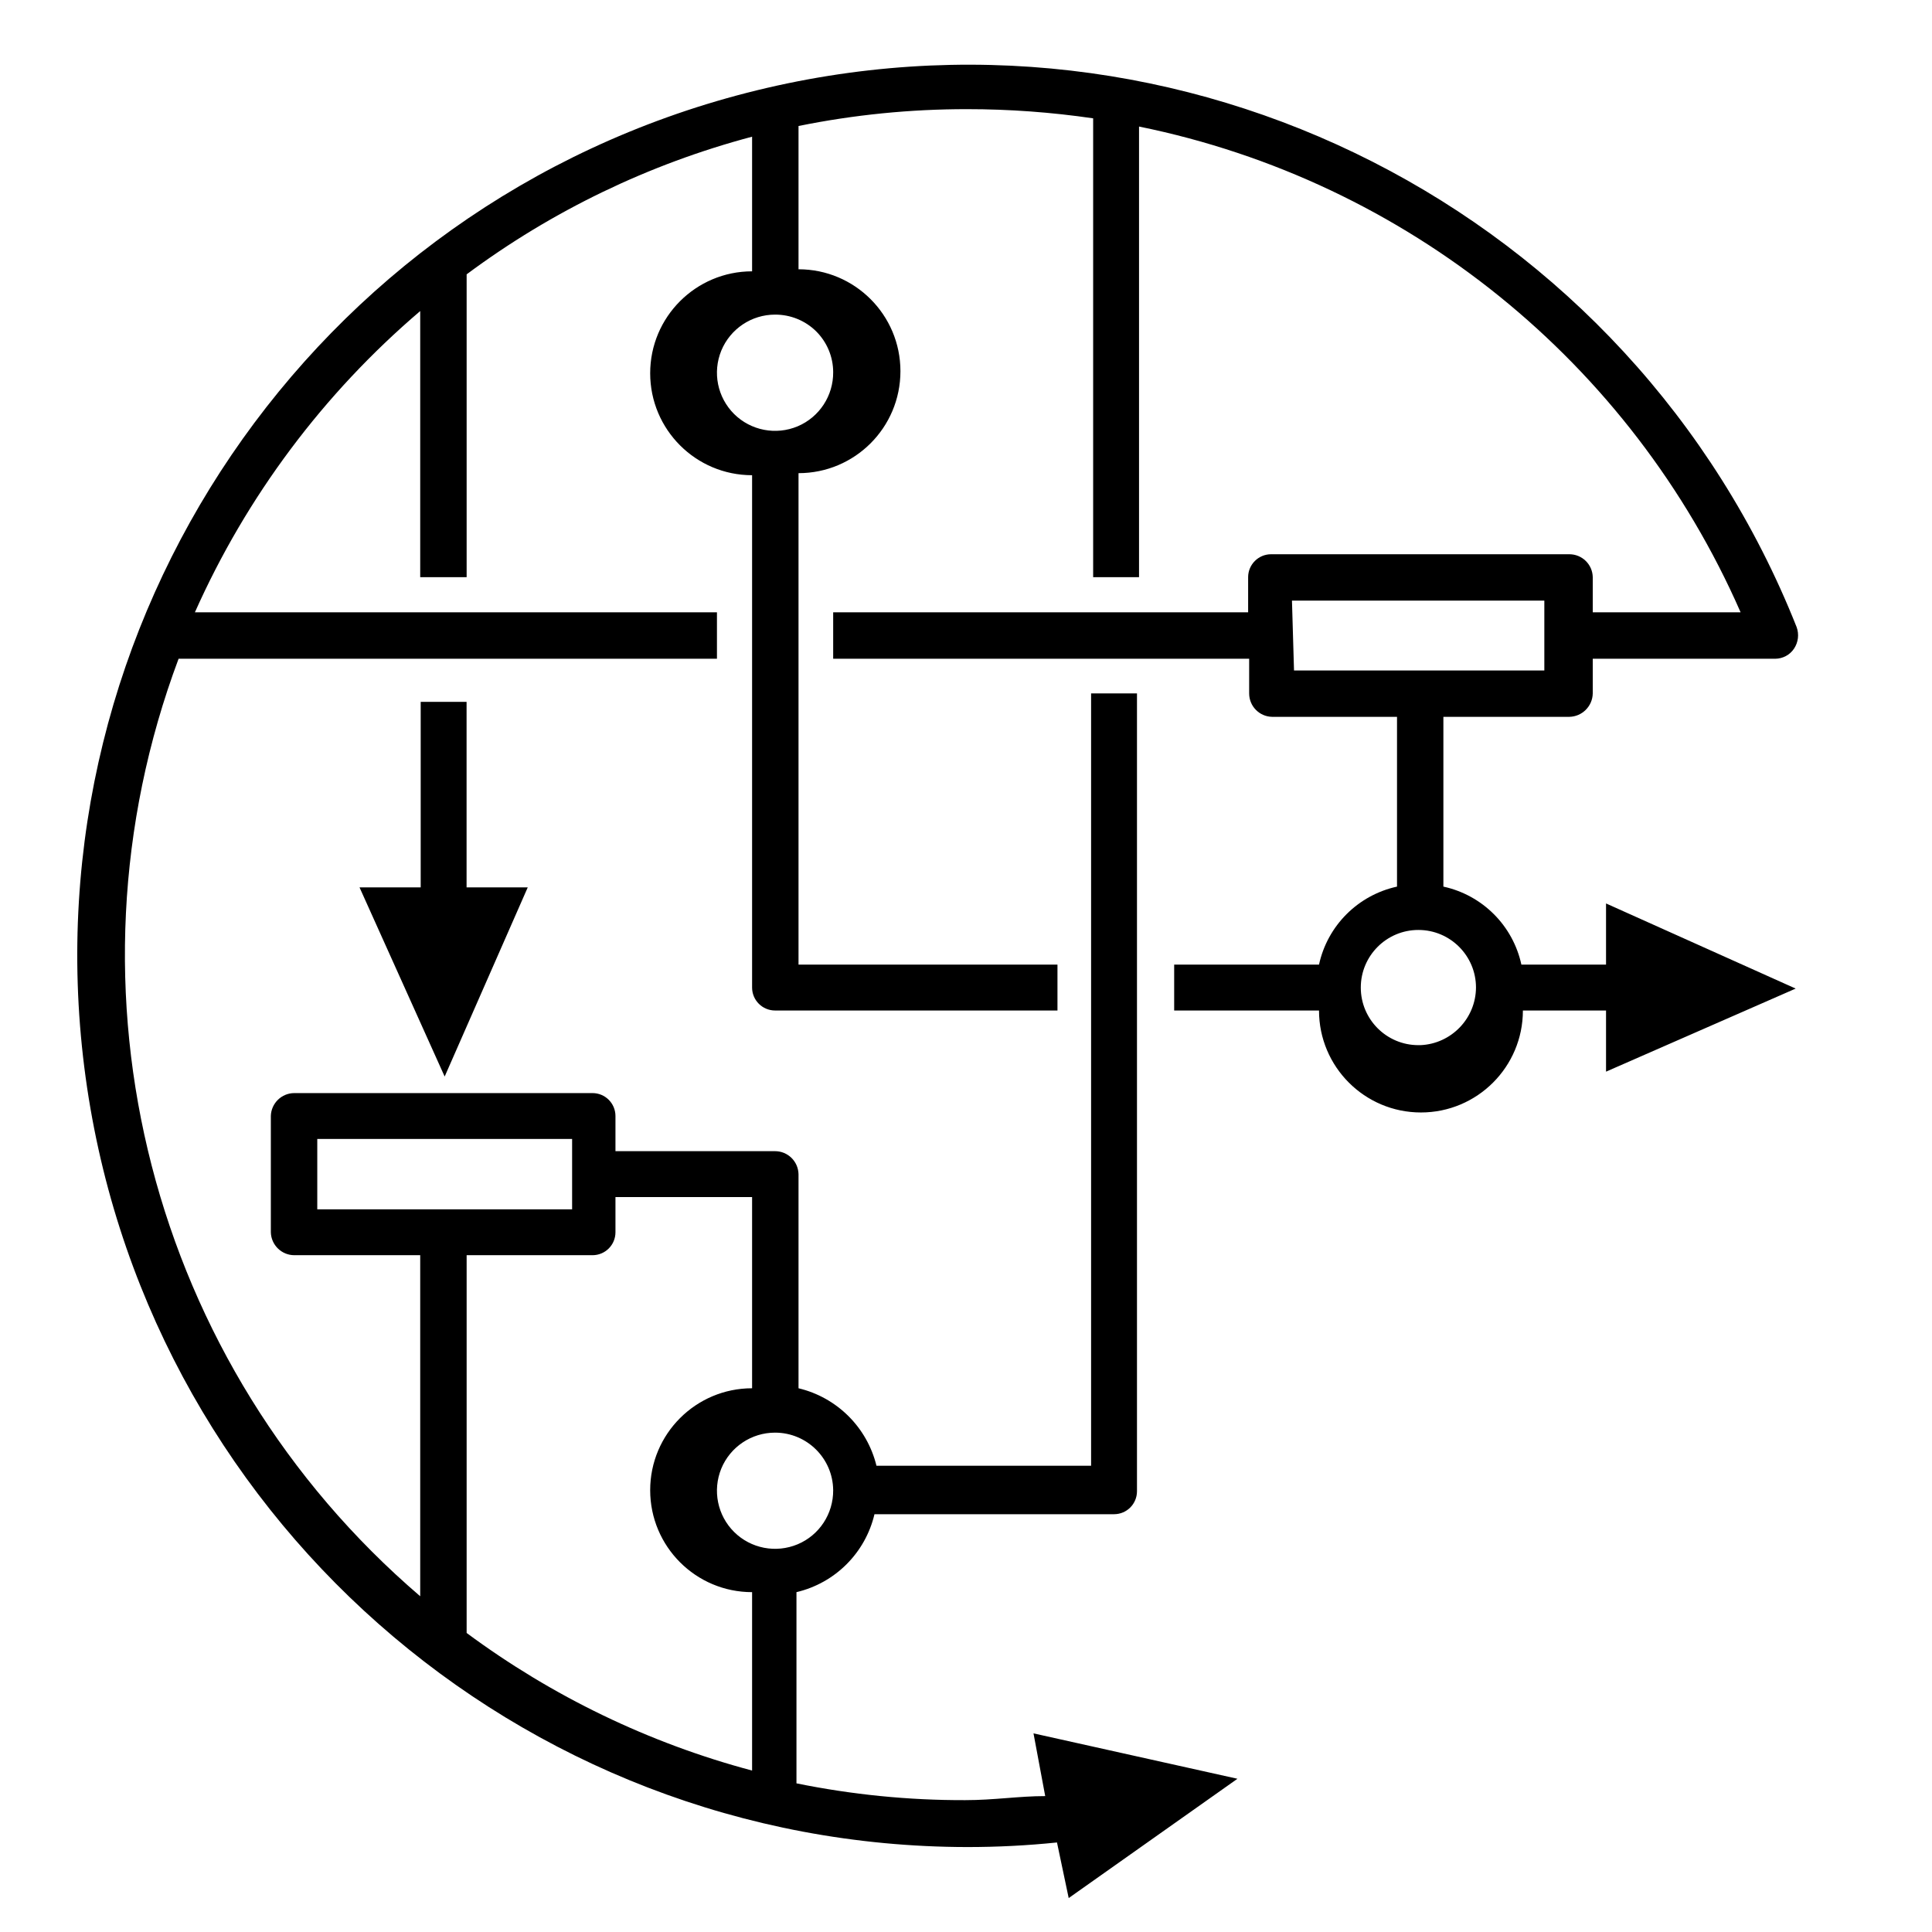 <svg viewBox="0 0 32 32" aria-hidden="true">
    <path fillRule="evenodd" clipRule="evenodd"
        d="M6.968,11.625 L6.968,14.698 L5.955,14.698 L7.365,17.831 L8.741,14.698 L7.728,14.698 L7.728,11.625 L6.968,11.625 z M23.527,17.311 C24.038,17.289 24.444,16.869 24.447,16.357 C24.447,15.83 24.02,15.403 23.493,15.403 C22.966,15.403 22.539,15.83 22.539,16.357 C22.539,16.884 22.966,17.311 23.493,17.311 z M21.433,11.105 L25.579,11.105 L25.579,9.948 L21.399,9.948 z M13.8,6.165 C13.8,5.911 13.698,5.667 13.518,5.488 C13.337,5.309 13.092,5.21 12.837,5.211 C12.447,5.211 12.096,5.447 11.947,5.807 C11.799,6.169 11.883,6.583 12.16,6.858 C12.437,7.132 12.852,7.212 13.212,7.061 C13.571,6.909 13.803,6.555 13.8,6.165 z M7.729,27.047 C9.148,28.098 10.752,28.872 12.457,29.326 L12.457,26.371 C11.525,26.371 10.769,25.615 10.769,24.682 C10.769,23.75 11.525,22.994 12.457,22.994 L12.457,19.827 L10.194,19.827 L10.194,20.41 C10.194,20.62 10.024,20.79 9.814,20.79 L7.729,20.79 z M5.255,20.03 L9.476,20.03 L9.476,18.865 L5.255,18.865 z M13.8,24.682 C13.795,24.155 13.366,23.729 12.837,23.729 C12.447,23.729 12.096,23.964 11.947,24.324 C11.799,24.686 11.883,25.101 12.16,25.375 C12.437,25.649 12.852,25.729 13.212,25.578 C13.571,25.427 13.803,25.073 13.8,24.682 z M26.601,14.964 L29.742,16.374 L26.601,17.75 L26.601,16.737 L25.224,16.737 C25.224,17.67 24.468,18.426 23.535,18.426 C22.603,18.426 21.847,17.67 21.847,16.737 L19.448,16.737 L19.448,15.977 L21.847,15.977 C21.987,15.331 22.493,14.826 23.139,14.685 L23.139,11.873 L21.07,11.873 C20.859,11.869 20.69,11.697 20.69,11.485 L20.69,10.911 L13.8,10.911 L13.8,10.142 L20.673,10.142 L20.673,9.56 C20.673,9.35 20.844,9.18 21.053,9.18 L25.993,9.18 C26.205,9.18 26.377,9.349 26.381,9.56 L26.381,10.142 L28.83,10.142 C27.015,6 23.298,2.998 18.866,2.096 L18.866,9.56 L18.106,9.56 L18.106,1.96 C17.416,1.859 16.719,1.808 16.021,1.808 C15.082,1.807 14.146,1.9 13.226,2.087 L13.226,4.46 C14.158,4.46 14.914,5.216 14.914,6.148 C14.914,7.082 14.158,7.837 13.226,7.837 L13.226,15.977 L17.515,15.977 L17.515,16.737 L12.837,16.737 C12.628,16.737 12.457,16.567 12.457,16.357 L12.457,7.871 C11.525,7.871 10.769,7.115 10.769,6.182 C10.769,5.25 11.525,4.494 12.457,4.494 L12.457,2.264 C10.751,2.717 9.146,3.49 7.729,4.544 L7.729,9.56 L6.96,9.56 L6.96,5.152 C5.359,6.517 4.084,8.221 3.228,10.142 L11.875,10.142 L11.875,10.911 L2.958,10.911 C0.897,16.413 2.496,22.618 6.96,26.439 L6.96,20.79 L4.875,20.79 C4.664,20.79 4.491,20.621 4.486,20.41 L4.486,18.485 C4.491,18.274 4.664,18.105 4.875,18.105 L9.814,18.105 C10.024,18.105 10.194,18.275 10.194,18.485 L10.194,19.067 L12.837,19.067 C13.049,19.067 13.221,19.236 13.226,19.448 L13.226,22.994 C13.863,23.146 14.361,23.641 14.517,24.277 L18.072,24.277 L18.072,11.485 L18.832,11.485 L18.832,24.699 C18.832,24.91 18.663,25.08 18.452,25.08 L14.484,25.08 C14.333,25.72 13.833,26.22 13.192,26.371 L13.192,29.538 C14.112,29.725 15.049,29.819 15.987,29.816 C16.468,29.816 16.873,29.749 17.312,29.749 L17.118,28.71 L20.496,29.462 L17.701,31.438 L17.507,30.517 C17.014,30.568 16.517,30.593 16.021,30.593 C8.589,30.583 2.323,25.049 1.396,17.675 C0.469,10.301 5.169,3.388 12.368,1.538 C19.566,-0.311 27.017,3.48 29.758,10.387 C29.801,10.506 29.785,10.637 29.716,10.742 C29.647,10.847 29.529,10.91 29.404,10.911 L26.381,10.911 L26.381,11.485 C26.377,11.698 26.205,11.869 25.993,11.873 L23.907,11.873 L23.907,14.685 C24.554,14.826 25.059,15.331 25.199,15.977 L26.601,15.977 z"
        fill="#000000" />
</svg>
